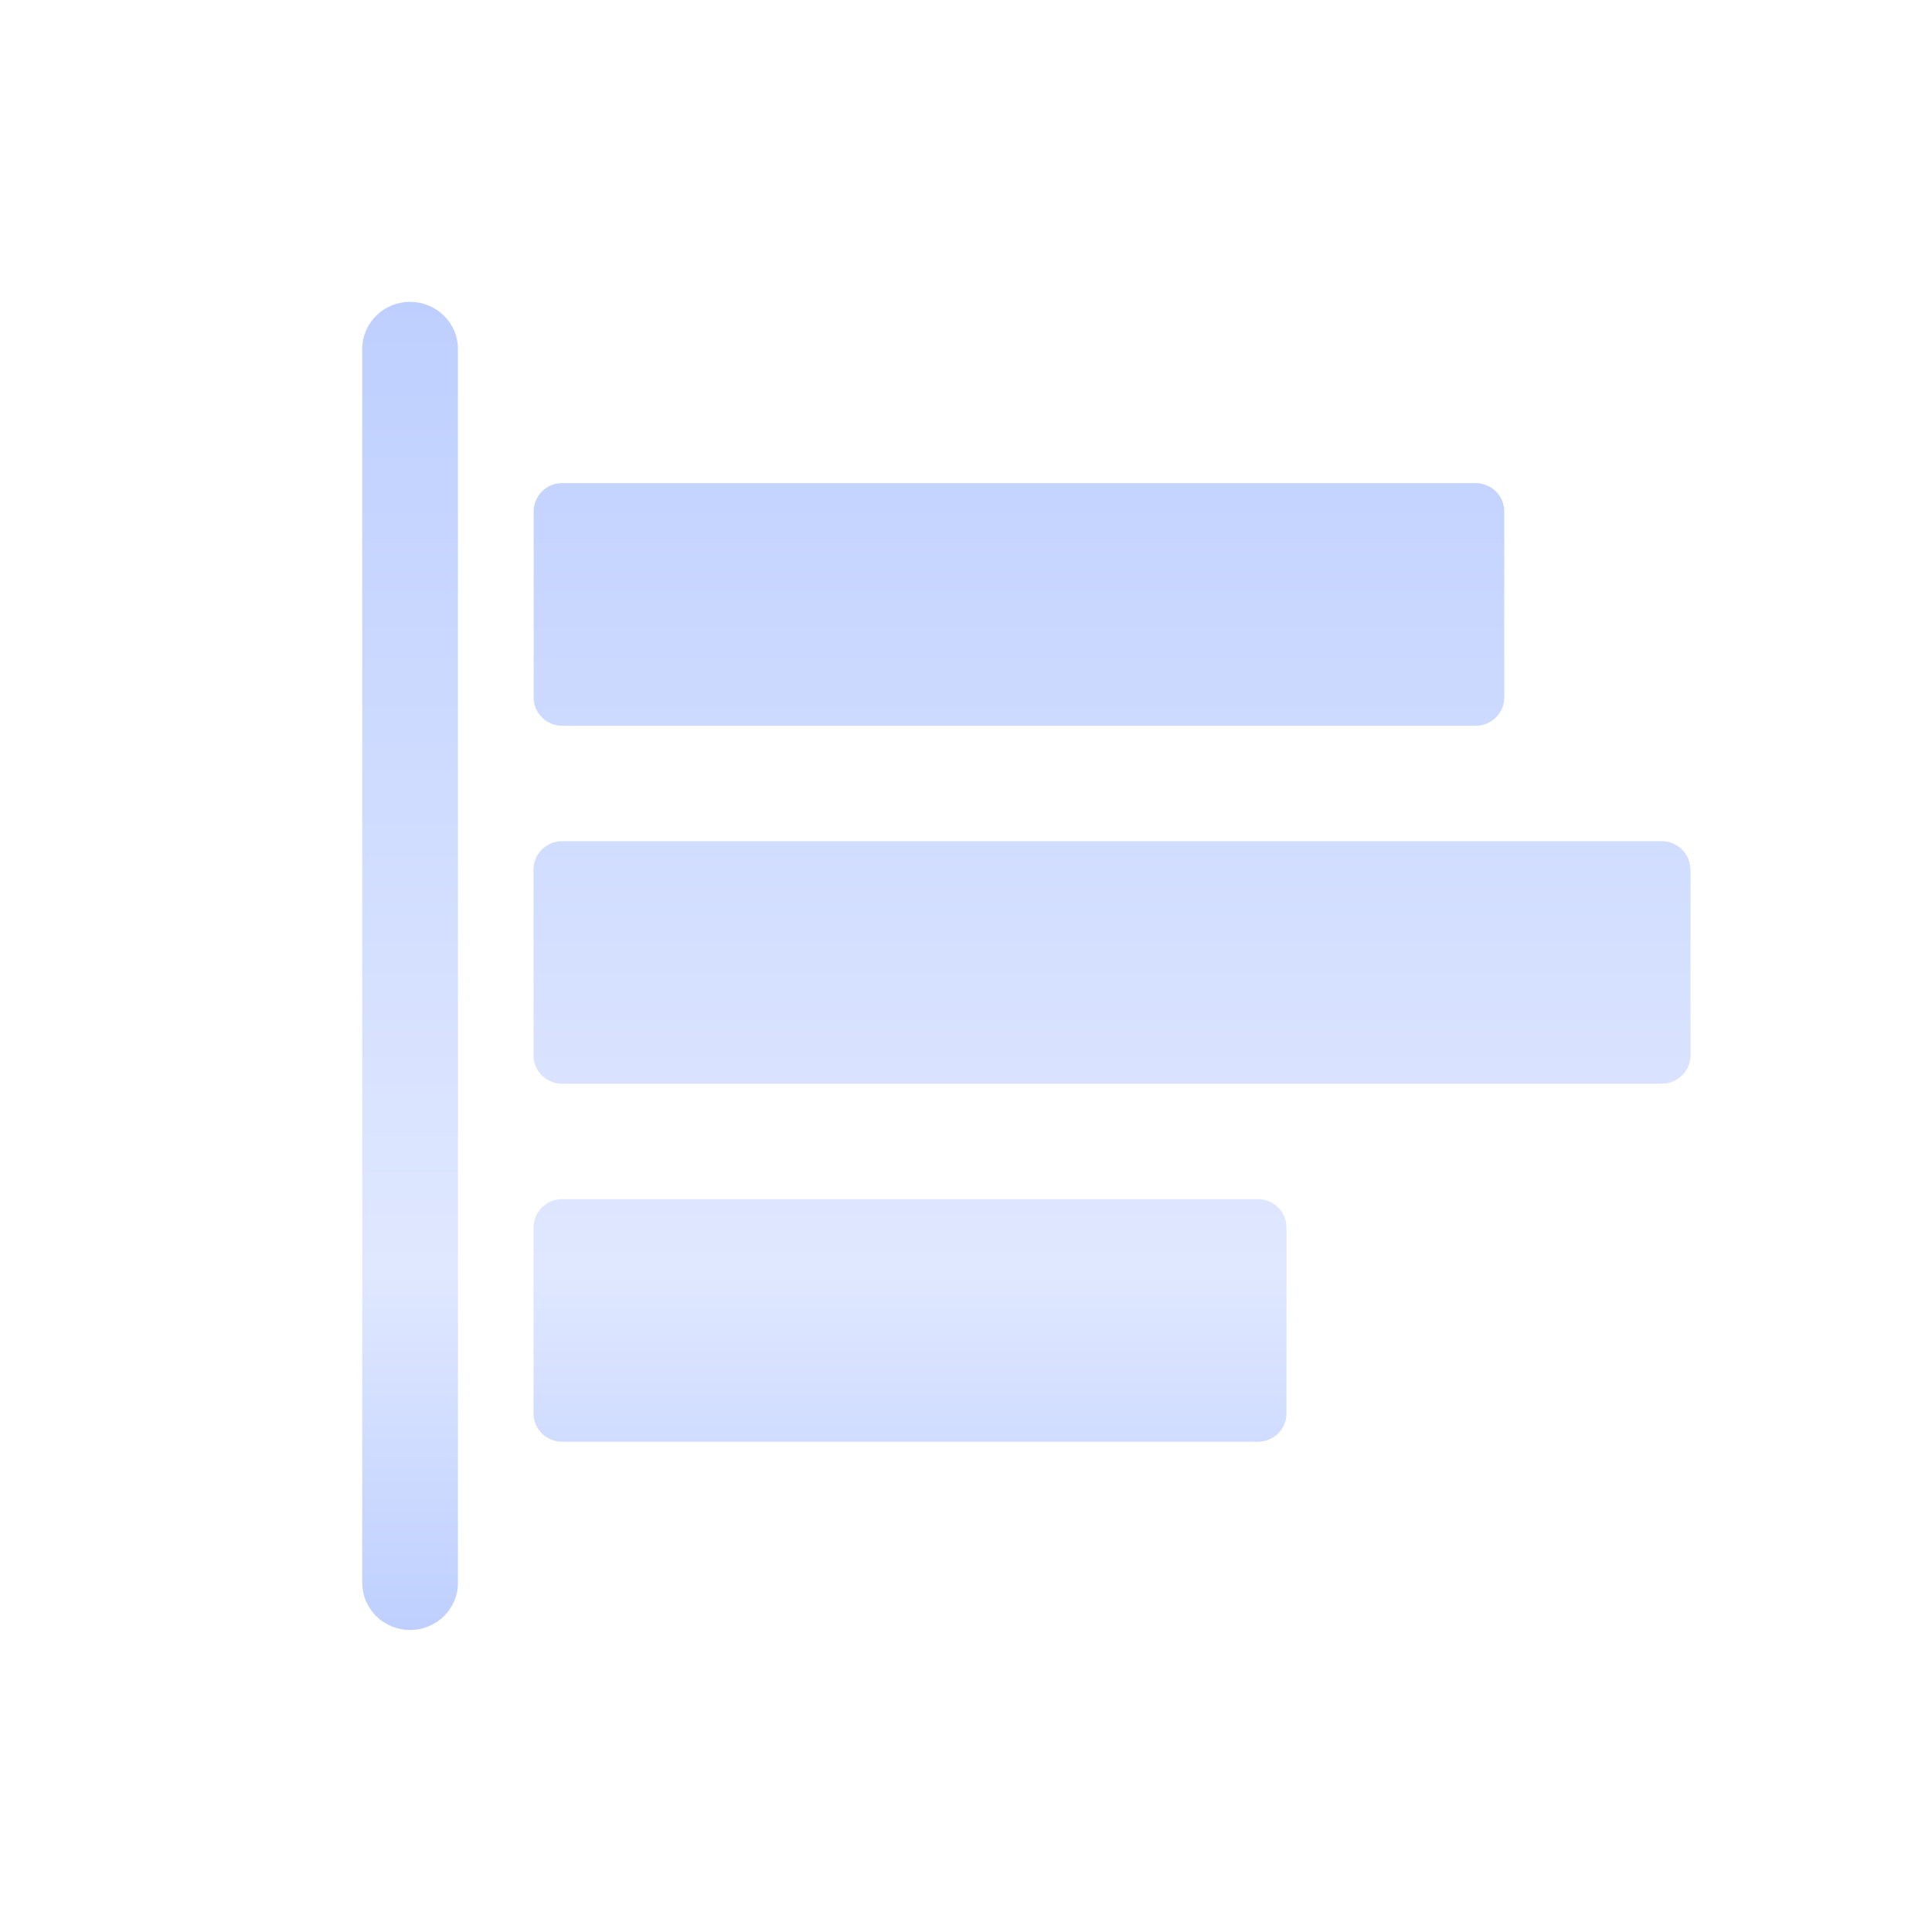 <?xml version="1.0" encoding="UTF-8"?>
<svg width="32px" height="32px" viewBox="0 0 32 32" version="1.1" xmlns="http://www.w3.org/2000/svg" xmlns:xlink="http://www.w3.org/1999/xlink">
    <!-- Generator: Sketch 63.1 (92452) - https://sketch.com -->
    <title>进度监控</title>
    <desc>Created with Sketch.</desc>
    <defs>
        <linearGradient x1="50%" y1="0%" x2="50%" y2="100%" id="linearGradient-1">
            <stop stop-color="#BECFFF" offset="0%"></stop>
            <stop stop-color="#E0E8FF" offset="72.994%"></stop>
            <stop stop-color="#BECFFF" offset="100%"></stop>
        </linearGradient>
    </defs>
    <g id="进度监控" stroke="none" stroke-width="1" fill="none" fill-rule="evenodd">
        <path d="M8.839,8.471 L8.839,11.553 C8.839,11.812 9.051,12.021 9.316,12.021 L24.441,12.021 C24.704,12.021 24.915,11.811 24.915,11.553 L24.915,8.471 C24.915,8.213 24.704,8.002 24.441,8.002 L9.314,8.002 C9.054,7.999 8.839,8.21 8.839,8.471 L8.839,8.471 L8.839,8.471 Z M27.997,14.4 C27.997,14.142 27.785,13.932 27.519,13.932 L9.314,13.932 C9.052,13.932 8.837,14.142 8.837,14.4 L8.837,17.482 C8.837,17.742 9.049,17.95 9.314,17.95 L27.521,17.95 C27.785,17.95 28,17.74 28,17.482 L28,14.4 L27.997,14.4 L27.997,14.4 Z M21.308,20.33 C21.308,20.072 21.096,19.861 20.832,19.861 L9.314,19.861 C9.052,19.861 8.837,20.072 8.837,20.33 L8.837,23.412 C8.837,23.671 9.049,23.88 9.314,23.88 L20.832,23.88 C21.096,23.88 21.308,23.671 21.308,23.412 L21.308,20.33 Z M7.585,26.216 L7.585,5.78 C7.585,5.35 7.231,5 6.792,5 C6.354,5 6,5.35 6,5.78 L6,26.216 C6,26.65 6.355,26.997 6.792,26.997 C7.229,26.997 7.585,26.65 7.585,26.216 L7.585,26.216 Z" id="形状" fill="url(#linearGradient-1)" fill-rule="nonzero"></path>
    </g>
</svg>